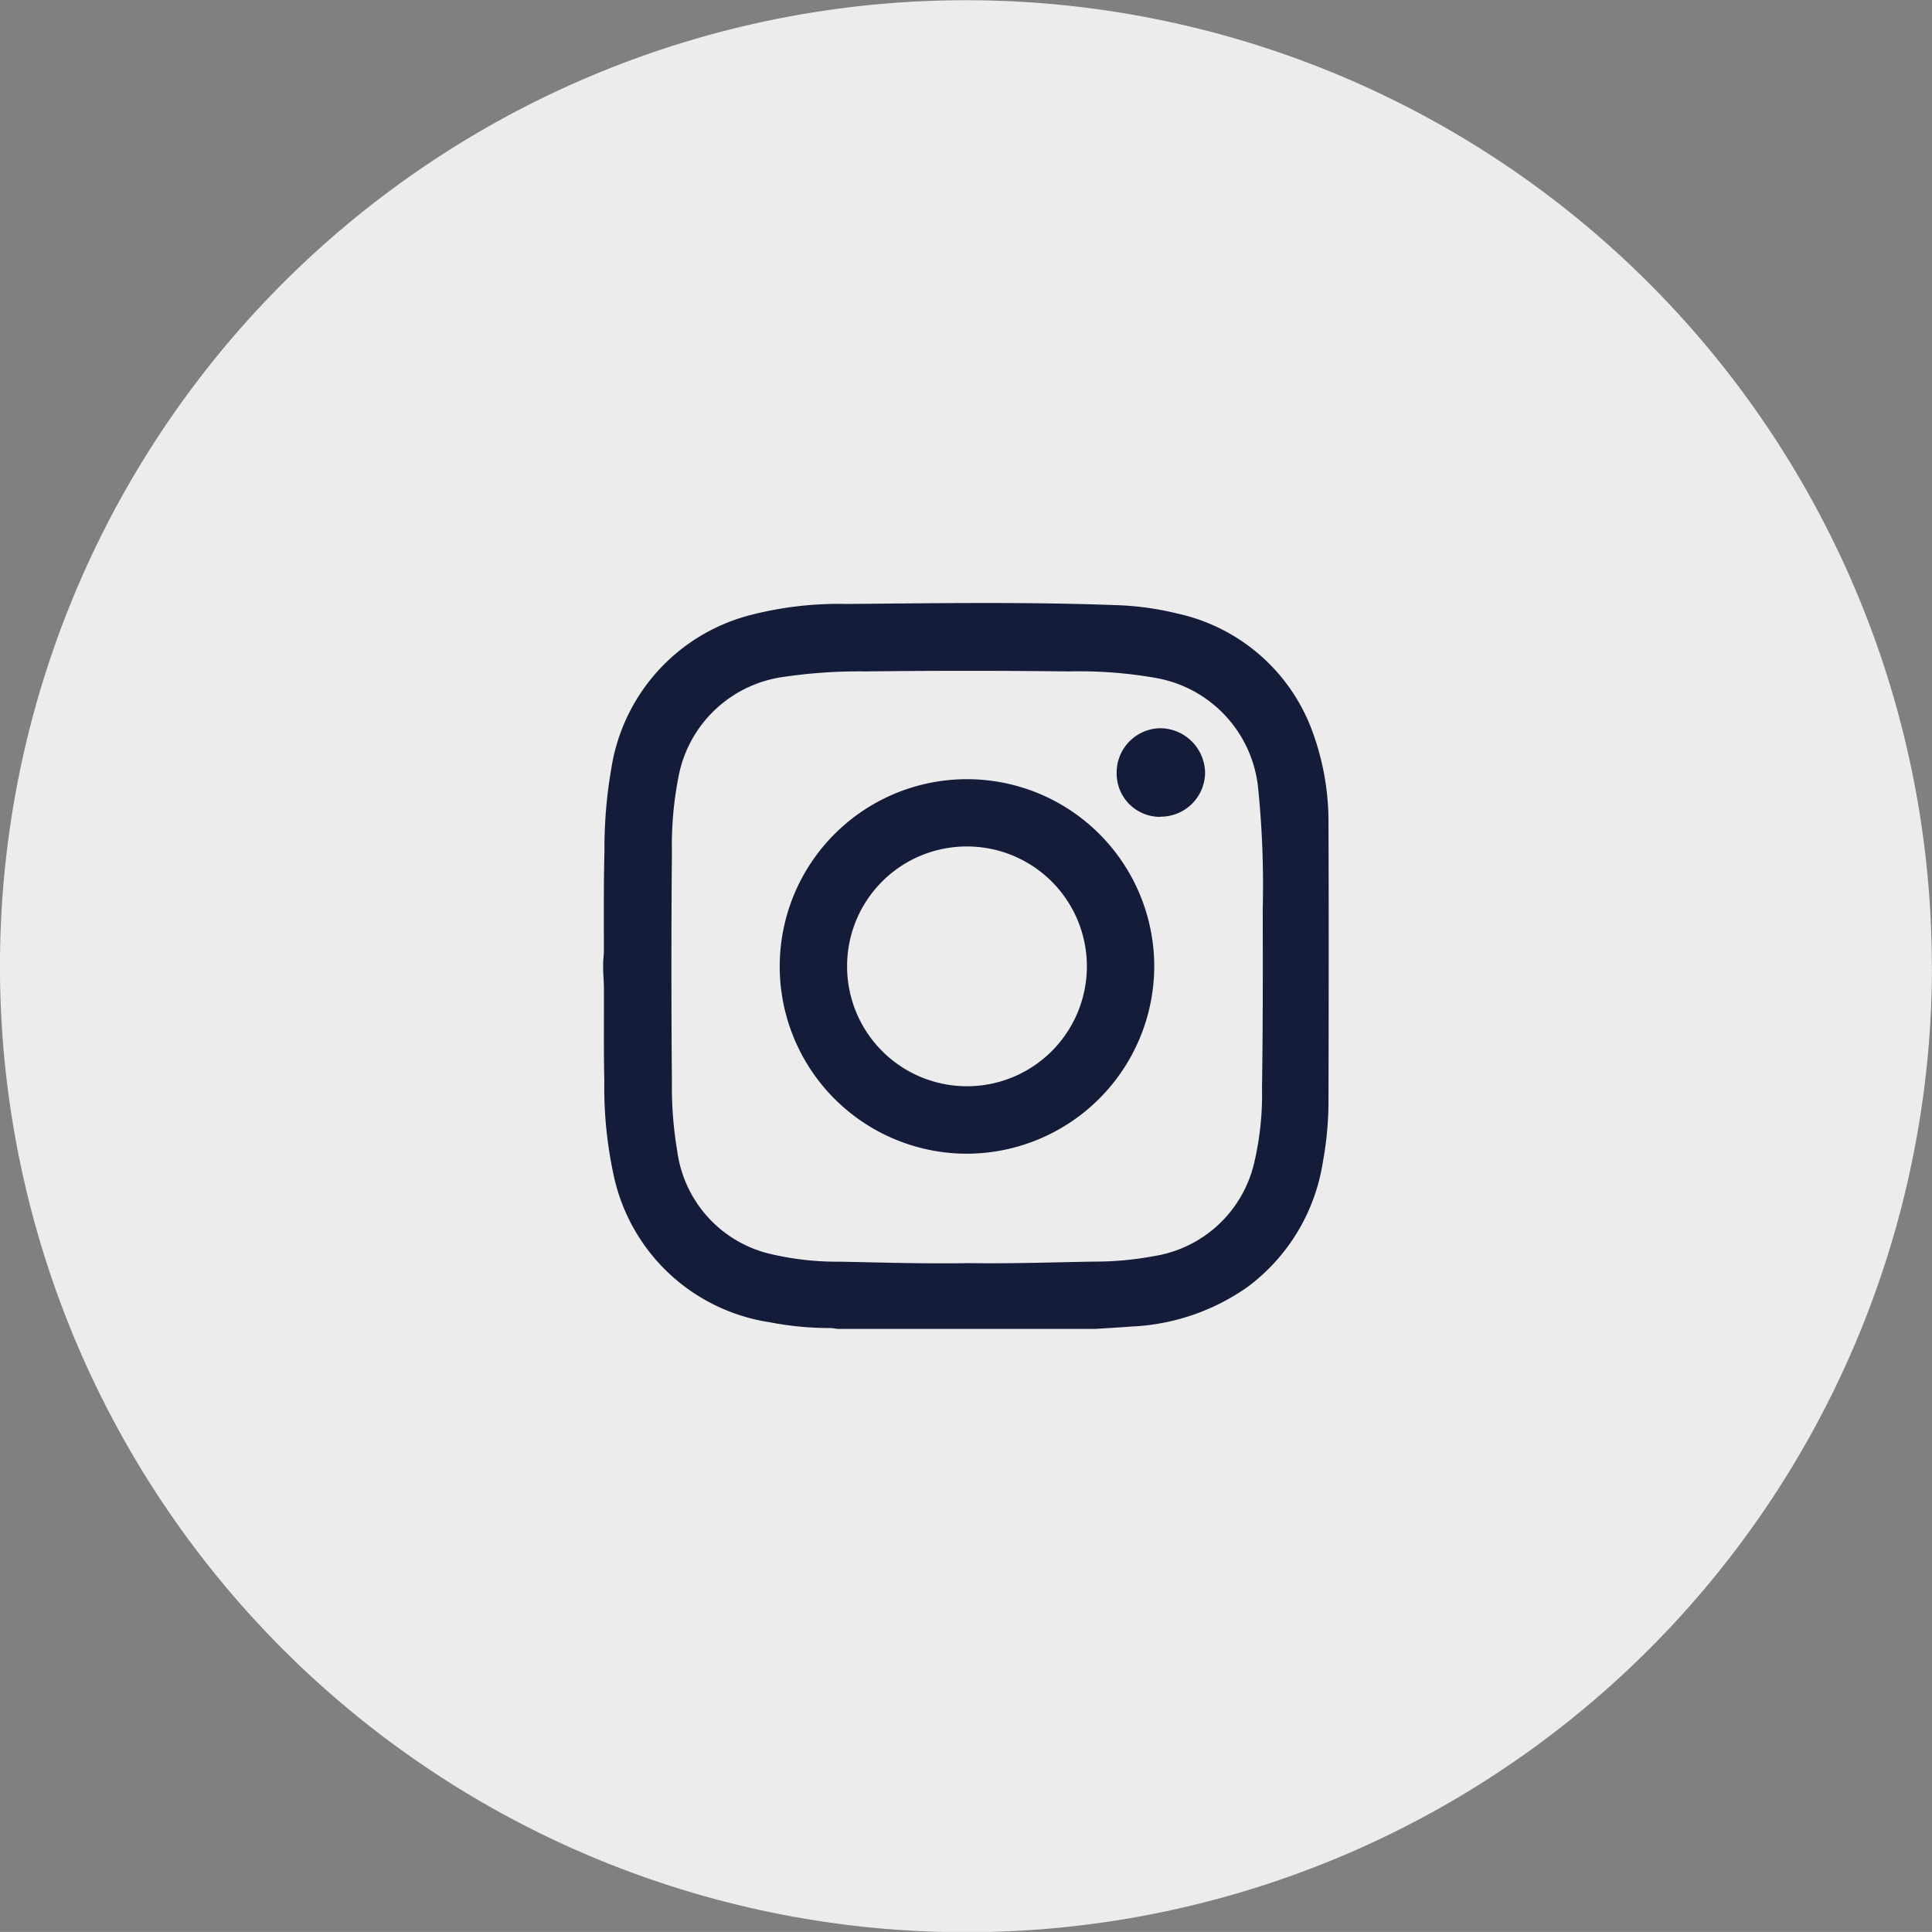 <svg id="Componente_3_5" data-name="Componente 3 – 5" xmlns="http://www.w3.org/2000/svg" width="43.332" height="43.331" viewBox="0 0 43.332 43.331">
  <rect x="0" y="0" width="43.332" height="43.331" fill="#808080" stroke="none"/>
  <path id="Trazado_1096" data-name="Trazado 1096" d="M150.869,21.961A21.666,21.666,0,1,1,129.2.3a21.665,21.665,0,0,1,21.666,21.666" transform="translate(-107.538 -0.295)" fill="#ececec"/>
  <path id="Trazado_1632" data-name="Trazado 1632" d="M109.018,1.035a.74.74,0,1,1-.74-.74.74.74,0,0,1,.74.74" transform="translate(-86.612 20.631)" fill="#0a2bff" opacity="0"/>
  <path id="Trazado_1097" data-name="Trazado 1097" d="M131.563,29.546h-5.78c-.063-.006-.125-.019-.188-.02a7.025,7.025,0,0,1-1.355-.131,4.222,4.222,0,0,1-3.488-3.271,9.307,9.307,0,0,1-.215-2.155c-.016-.682-.006-1.364-.009-2.046,0-.138-.011-.274-.017-.411V21.32c.005-.09.016-.179.016-.268,0-.741-.006-1.482.013-2.222a10.438,10.438,0,0,1,.153-1.847,4.223,4.223,0,0,1,3.14-3.453,7.933,7.933,0,0,1,2.152-.244c2.005-.017,4.011-.049,6.015.026a6.566,6.566,0,0,1,1.381.187,4.17,4.17,0,0,1,3.071,2.741,5.882,5.882,0,0,1,.327,1.995c.008,2.064.005,4.127,0,6.191a7.571,7.571,0,0,1-.128,1.388,4.314,4.314,0,0,1-1.678,2.784,4.891,4.891,0,0,1-2.606.894c-.268.021-.537.035-.806.053m-2.9-1.476c.948.016,1.895-.016,2.842-.033a7.169,7.169,0,0,0,1.342-.12,2.749,2.749,0,0,0,2.267-2.092,6.7,6.7,0,0,0,.176-1.684c.02-1.334.02-2.667.016-4a21.537,21.537,0,0,0-.1-2.695,2.791,2.791,0,0,0-2.3-2.5,9.878,9.878,0,0,0-1.944-.146q-2.285-.027-4.573,0a11.478,11.478,0,0,0-1.8.119,2.781,2.781,0,0,0-2.388,2.253,8,8,0,0,0-.146,1.7q-.022,2.557,0,5.114a8.643,8.643,0,0,0,.121,1.58,2.74,2.74,0,0,0,2.125,2.308,6.567,6.567,0,0,0,1.542.165c.942.019,1.883.048,2.826.033" transform="translate(-106.983 0.26)" fill="#141c3a"/>
  <path id="Trazado_1098" data-name="Trazado 1098" d="M128.5,25.454a4.2,4.2,0,1,1,4.209-4.186,4.213,4.213,0,0,1-4.209,4.186m-2.68-4.2a2.689,2.689,0,1,0,2.695-2.691,2.684,2.684,0,0,0-2.695,2.691" transform="translate(-106.821 0.422)" fill="#141c3a"/>
  <path id="Trazado_1099" data-name="Trazado 1099" d="M132.538,17.946a.972.972,0,0,1-.982-.988.994.994,0,0,1,.983-1,1.013,1.013,0,0,1,1,.989.994.994,0,0,1-1,.995" transform="translate(-106.511 0.375)" fill="#141c3a"/>
</svg>
